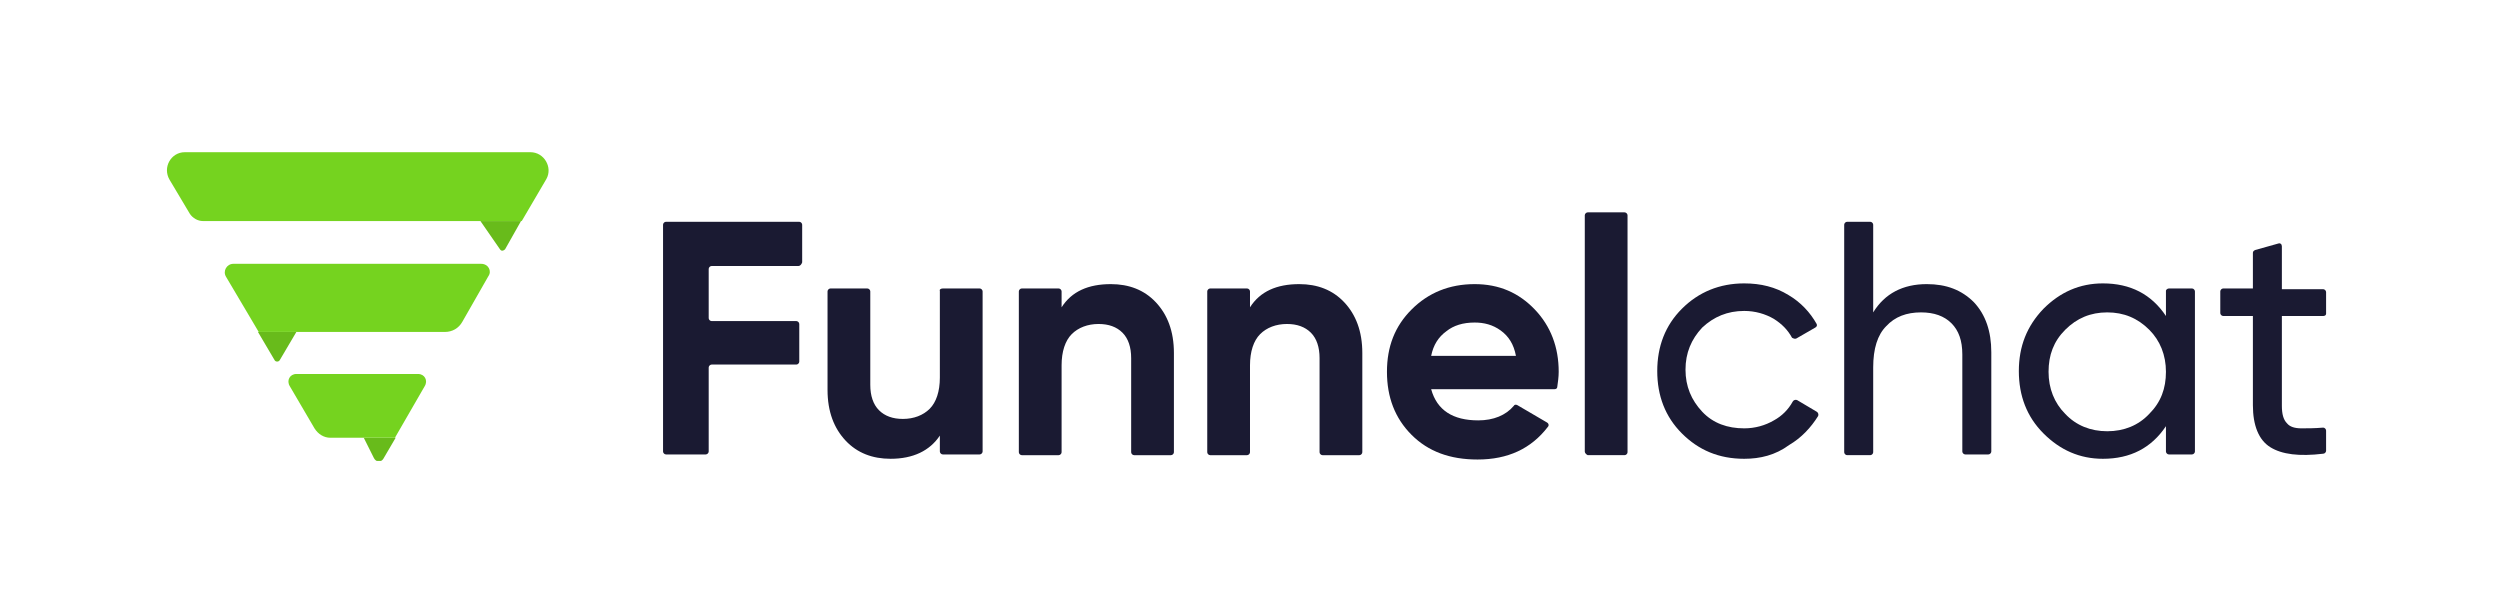 <svg width="1607" height="396" viewBox="0 0 1607 396" fill="none" xmlns="http://www.w3.org/2000/svg">
<g clip-path="url(#clip0)">
<g clip-path="url(#clip1)">
<path d="M513.308 170.983H457.412C456.481 170.983 455.549 171.915 455.549 172.847V204.527C455.549 205.459 456.481 206.39 457.412 206.39H511.911C512.842 206.39 513.774 207.322 513.774 208.254V232.48C513.774 233.412 512.842 234.343 511.911 234.343H457.412C456.481 234.343 455.549 235.275 455.549 236.207V290.249C455.549 291.181 454.618 292.113 453.686 292.113H428.067C427.136 292.113 426.204 291.181 426.204 290.249V144.428C426.204 143.496 427.136 142.564 428.067 142.564H513.774C514.706 142.564 515.637 143.496 515.637 144.428V168.654C515.171 170.052 514.24 170.983 513.308 170.983Z" fill="#1A1A32"/>
<path d="M606.002 185.426H629.758C630.689 185.426 631.621 186.358 631.621 187.289V290.249C631.621 291.181 630.689 292.113 629.758 292.113H606.002C605.071 292.113 604.139 291.181 604.139 290.249V280C597.618 289.783 586.905 294.908 572.465 294.908C560.82 294.908 551.038 291.181 543.585 283.261C536.133 275.341 531.94 264.626 531.94 250.649V187.289C531.94 186.358 532.872 185.426 533.804 185.426H557.559C558.491 185.426 559.422 186.358 559.422 187.289V247.388C559.422 254.376 561.286 259.967 565.012 263.694C568.738 267.421 573.862 269.285 580.383 269.285C587.37 269.285 593.426 266.955 597.618 262.762C601.81 258.569 604.139 251.581 604.139 242.729V186.823C603.673 186.358 604.605 185.426 606.002 185.426Z" fill="#1A1A32"/>
<path d="M714.066 182.633C725.711 182.633 735.493 186.36 742.946 194.28C750.399 202.2 754.591 212.915 754.591 226.892V290.718C754.591 291.649 753.659 292.581 752.728 292.581H728.972C728.04 292.581 727.109 291.649 727.109 290.718V230.153C727.109 223.165 725.245 217.574 721.519 213.847C717.793 210.12 712.669 208.256 706.148 208.256C699.161 208.256 693.106 210.586 688.913 214.779C684.721 218.972 682.392 225.96 682.392 234.812V290.718C682.392 291.649 681.461 292.581 680.529 292.581H656.773C655.842 292.581 654.91 291.649 654.91 290.718V187.292C654.91 186.36 655.842 185.428 656.773 185.428H680.529C681.461 185.428 682.392 186.36 682.392 187.292V197.541C688.913 187.292 699.627 182.633 714.066 182.633Z" fill="#1A1A32"/>
<path d="M835.174 182.633C846.819 182.633 856.6 186.36 864.053 194.28C871.506 202.2 875.698 212.915 875.698 226.892V290.718C875.698 291.649 874.767 292.581 873.835 292.581H850.079C849.148 292.581 848.216 291.649 848.216 290.718V230.153C848.216 223.165 846.353 217.574 842.627 213.847C838.9 210.12 833.776 208.256 827.255 208.256C820.268 208.256 814.213 210.586 810.021 214.779C805.829 218.972 803.5 225.96 803.5 234.812V290.718C803.5 291.649 802.568 292.581 801.636 292.581H777.881C776.949 292.581 776.018 291.649 776.018 290.718V187.292C776.018 186.36 776.949 185.428 777.881 185.428H801.636C802.568 185.428 803.5 186.36 803.5 187.292V197.541C810.021 187.292 820.734 182.633 835.174 182.633Z" fill="#1A1A32"/>
<path d="M919.95 250.186C923.676 263.696 933.924 270.219 950.227 270.219C960.008 270.219 967.927 266.958 973.051 260.901C973.516 259.969 974.448 259.969 975.38 260.435L994.477 271.616C995.409 272.082 995.875 273.48 994.943 274.412C984.23 288.388 969.324 295.376 949.761 295.376C932.061 295.376 918.087 290.252 907.373 279.536C896.66 268.821 891.536 255.31 891.536 239.005C891.536 222.699 896.66 209.654 907.373 198.939C918.087 188.223 931.595 182.633 947.898 182.633C963.735 182.633 976.311 188.223 986.559 198.939C996.806 209.654 1001.93 223.165 1001.93 239.005C1001.93 242.266 1001.46 245.527 1001 248.788C1001 249.72 1000.07 250.186 999.135 250.186H919.95ZM919.95 228.755H974.448C973.051 221.301 969.79 216.176 964.666 212.449C959.543 208.722 953.953 207.325 947.898 207.325C940.445 207.325 934.39 209.188 929.732 212.915C924.608 216.642 921.347 221.767 919.95 228.755Z" fill="#1A1A32"/>
<path d="M1018.7 290.249V138.371C1018.7 137.44 1019.63 136.508 1020.56 136.508H1044.32C1045.25 136.508 1046.18 137.44 1046.18 138.371V290.715C1046.18 291.647 1045.25 292.578 1044.32 292.578H1020.56C1019.63 292.113 1018.7 291.181 1018.7 290.249Z" fill="#1A1A32"/>
<path d="M1121.17 294.91C1104.87 294.91 1091.83 289.319 1081.12 278.604C1070.4 267.888 1065.28 254.378 1065.28 238.538C1065.28 222.698 1070.4 209.187 1081.12 198.472C1091.83 187.757 1105.34 182.166 1121.17 182.166C1131.89 182.166 1141.2 184.495 1149.59 189.62C1157.51 194.279 1163.56 200.801 1167.75 208.255C1168.22 209.187 1167.75 210.119 1166.82 210.585L1154.71 217.573C1153.78 218.039 1152.85 217.573 1151.92 217.107C1149.12 211.982 1145.4 208.255 1140.27 204.994C1134.68 201.733 1128.16 199.87 1121.17 199.87C1110.46 199.87 1101.61 203.597 1094.16 210.585C1087.17 218.039 1083.44 226.891 1083.44 237.606C1083.44 248.321 1087.17 257.173 1094.16 264.627C1101.14 272.081 1110.46 275.342 1121.17 275.342C1128.16 275.342 1134.68 273.479 1140.27 270.218C1145.4 267.422 1149.59 263.23 1152.38 258.105C1152.85 257.173 1154.25 256.707 1155.18 257.173L1167.75 264.627C1168.69 265.093 1169.15 266.491 1168.69 267.422C1164.03 274.877 1157.97 281.399 1150.05 286.058C1141.2 292.58 1131.42 294.91 1121.17 294.91Z" fill="#1A1A32"/>
<path d="M1238.55 182.63C1251.13 182.63 1260.91 186.357 1268.83 194.277C1276.28 202.197 1280.01 212.913 1280.01 226.423V290.249C1280.01 291.181 1279.08 292.113 1278.15 292.113H1263.24C1262.31 292.113 1261.38 291.181 1261.38 290.249V227.821C1261.38 218.969 1259.05 212.447 1254.39 207.788C1249.73 203.129 1243.21 200.8 1234.83 200.8C1225.51 200.8 1218.06 203.595 1212.47 209.652C1206.88 215.242 1204.09 224.094 1204.09 236.207V290.715C1204.09 291.647 1203.15 292.579 1202.22 292.579H1187.32C1186.38 292.579 1185.45 291.647 1185.45 290.715V144.428C1185.45 143.496 1186.38 142.564 1187.32 142.564H1202.22C1203.15 142.564 1204.09 143.496 1204.09 144.428V200.8C1211.54 188.687 1223.18 182.63 1238.55 182.63Z" fill="#1A1A32"/>
<path d="M1394.13 185.427H1409.04C1409.97 185.427 1410.9 186.359 1410.9 187.291V290.251C1410.9 291.182 1409.97 292.114 1409.04 292.114H1394.13C1393.2 292.114 1392.27 291.182 1392.27 290.251V273.945C1382.95 287.921 1369.44 294.91 1351.74 294.91C1336.84 294.91 1324.26 289.319 1313.55 278.604C1302.83 267.888 1297.71 254.378 1297.71 238.538C1297.71 222.698 1302.83 209.653 1313.55 198.472C1324.26 187.757 1336.84 182.166 1351.74 182.166C1369.44 182.166 1382.95 189.154 1392.27 203.131V186.825C1392.27 186.359 1393.2 185.427 1394.13 185.427ZM1354.54 277.206C1365.25 277.206 1374.57 273.479 1381.55 266.025C1389.01 258.571 1392.27 249.719 1392.27 239.004C1392.27 228.288 1388.54 218.971 1381.55 211.982C1374.1 204.528 1365.25 200.801 1354.54 200.801C1343.82 200.801 1334.97 204.528 1327.52 211.982C1320.07 219.437 1316.81 228.288 1316.81 239.004C1316.81 249.719 1320.53 259.037 1327.52 266.025C1334.51 273.479 1343.82 277.206 1354.54 277.206Z" fill="#1A1A32"/>
<path d="M1493.35 203.127H1466.79V260.897C1466.79 266.022 1467.73 269.749 1470.06 272.078C1471.92 274.407 1475.18 275.339 1479.37 275.339C1483.1 275.339 1487.76 275.339 1493.35 274.873C1494.28 274.873 1495.21 275.805 1495.21 276.737V289.782C1495.21 290.713 1494.28 291.645 1493.35 291.645C1477.97 293.509 1466.79 292.111 1459.34 287.452C1451.89 282.793 1448.16 273.476 1448.16 260.431V203.127H1429.07C1428.13 203.127 1427.2 202.196 1427.2 201.264V187.287C1427.2 186.356 1428.13 185.424 1429.07 185.424H1448.16V162.596C1448.16 161.664 1448.63 161.198 1449.56 160.732L1464.47 156.539C1465.86 156.073 1466.79 157.005 1466.79 158.403V185.89H1493.35C1494.28 185.89 1495.21 186.822 1495.21 187.753V201.73C1495.21 202.662 1494.28 203.127 1493.35 203.127Z" fill="#1A1A32"/>
<path d="M334.908 142.094H308.823L321.4 160.263C322.331 161.661 323.729 161.195 324.66 160.263L334.908 142.094Z" fill="#68BB1B"/>
<path d="M340.964 97.836H118.778C109.928 97.836 104.339 107.619 108.997 115.539L122.039 137.436C123.902 140.231 127.163 142.095 130.423 142.095H309.289H335.374L351.211 115.074C355.403 107.619 349.814 97.836 340.964 97.836Z" fill="#75D31F"/>
<path d="M165.823 213.375L176.537 231.544C177.002 232.476 178.866 232.942 179.797 231.544L190.51 213.375H165.823Z" fill="#68BB1B"/>
<path d="M309.289 169.584H149.987C145.794 169.584 143 174.243 145.329 177.97L166.29 213.377H190.511H285.999C290.657 213.377 294.85 211.048 297.178 206.855L313.947 177.504C316.276 174.243 313.947 169.584 309.289 169.584Z" fill="#75D31F"/>
<path d="M233.831 281.396L240.352 294.441C241.75 297.236 245.01 297.236 246.408 294.907L254.326 281.396H233.831Z" fill="#68BB1B"/>
<path d="M268.764 240.395H190.511C186.318 240.395 183.989 244.587 186.318 248.315L202.155 275.336C204.484 279.063 208.211 281.392 212.403 281.392H253.859L272.957 248.315C275.286 244.587 272.957 240.395 268.764 240.395Z" fill="#75D31F"/>
</g>
</g>
<defs>
<clipPath id="clip0">
<rect width="1388.08" height="200.329" fill="white" transform="translate(107.134 97.836)"/>
</clipPath>
<clipPath id="clip1">
<rect width="1388.08" height="198.466" fill="white" transform="translate(107.134 97.836)"/>
</clipPath>
</defs>
</svg>

